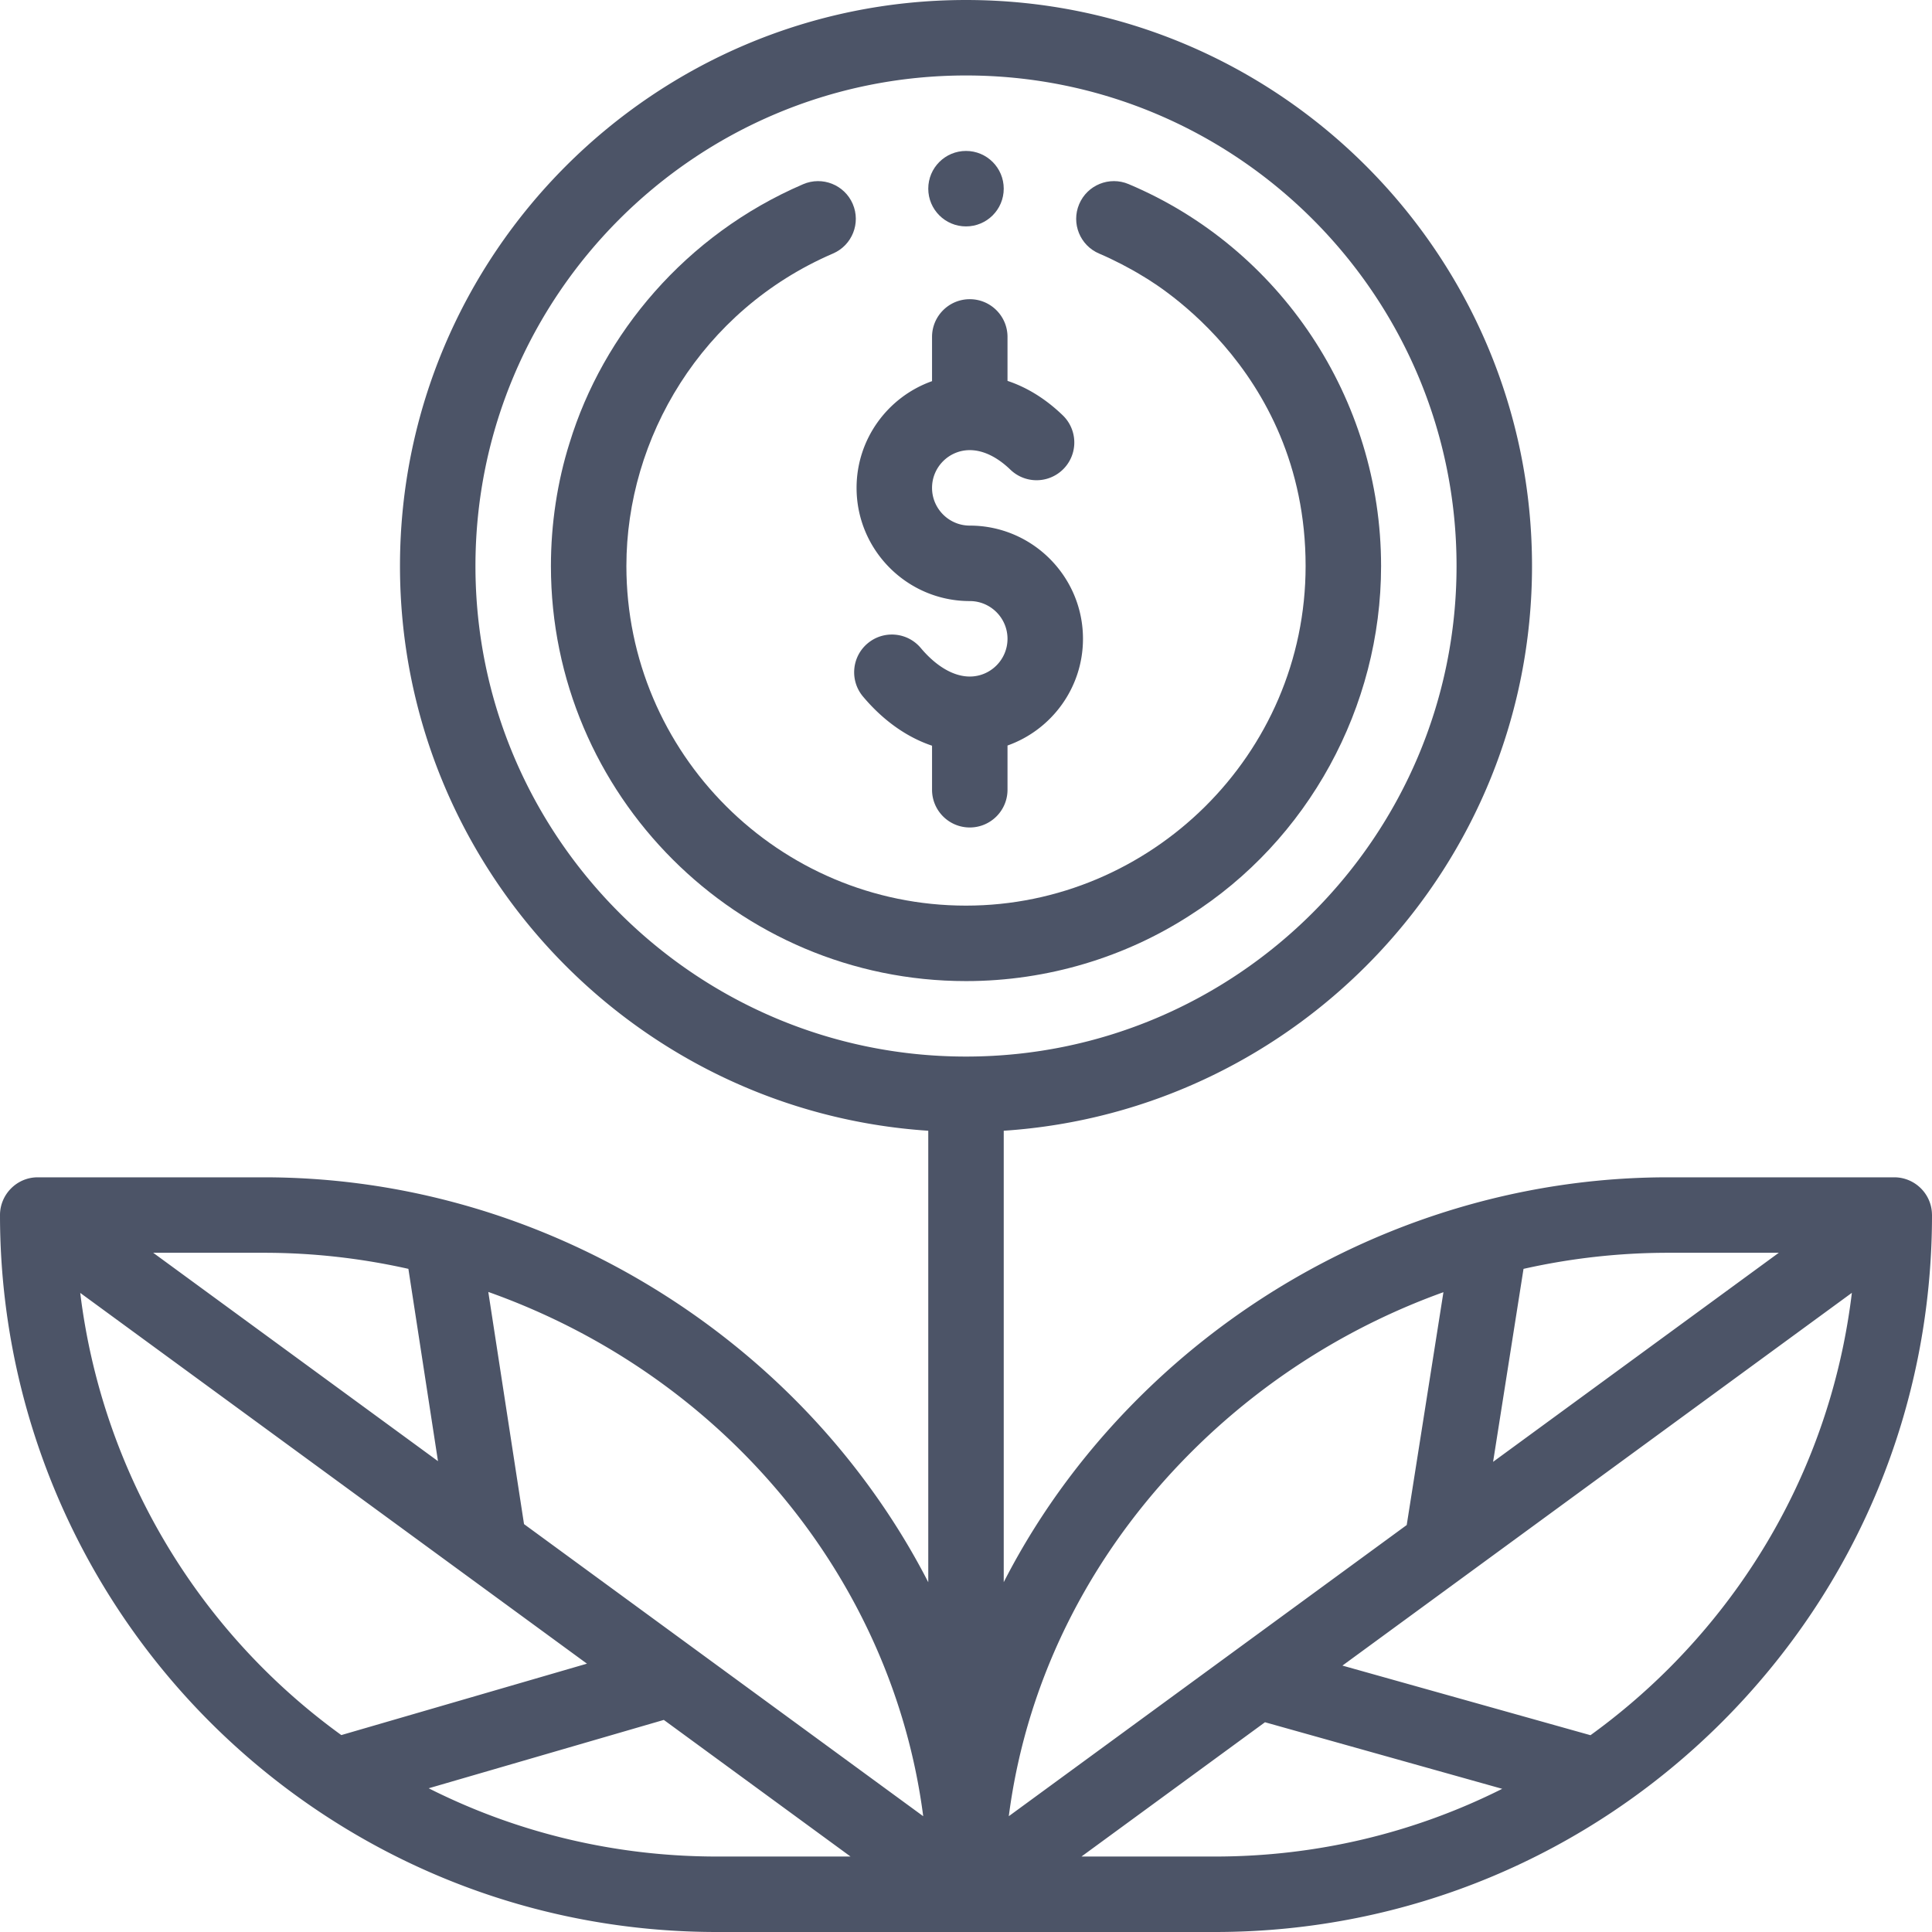 <svg xmlns="http://www.w3.org/2000/svg" viewBox="0 0 512 512" fill="#4c5467"><path d="M315.235 242.647l-.002-.002C346.672 222.734 366 187.378 366 150c0-44.492-26.844-84.351-66.917-101.215-5.087-2.147-10.954.242-13.098 5.332-2.146 5.089.242 10.953 5.332 13.098 3.698 1.561 8.209 3.916 11.222 5.776C302.738 73.205 346 96.482 346 150c0 50.076-41.126 90-90 90-49.626 0-90-40.374-90-90 0-33.913 19.898-67.755 54.662-82.775l.101-.043c5.07-2.188 7.407-8.073 5.219-13.145-2.189-5.07-8.071-7.405-13.145-5.219l-.098.043c-31.042 13.367-52.953 39.63-61.792 68.504h-.002C147.689 127.674 146 138.878 146 150c0 60.654 49.346 110 110 110 21.836 0 42.389-6.492 59.235-17.353z"/><path d="M257 159.29c5.514 0 10 4.486 10 10s-4.486 10-10 10c-4.272 0-8.885-2.687-12.985-7.564-3.553-4.229-9.863-4.774-14.089-1.22-4.228 3.554-4.774 9.861-1.22 14.089 5.346 6.36 11.632 10.791 18.294 13.025v11.67c0 5.522 4.478 10 10 10s10-4.478 10-10v-11.72c11.639-4.128 20-15.243 20-28.28 0-16.542-13.458-30-30-30-5.514 0-10-4.486-10-10s4.486-10 10-10c3.542 0 7.282 1.808 10.815 5.227a10.001 10.001 0 0 0 13.909-14.373c-5.075-4.911-10.153-7.689-14.724-9.205V89.29c0-5.522-4.478-10-10-10s-10 4.478-10 10v11.72c-11.639 4.128-20 15.243-20 28.28 0 16.542 13.458 30 30 30z"/><path d="M502 312h-60c-51.092 0-100.38 20.314-137.191 55.492-16.116 15.411-29.142 32.906-38.809 51.797v-119.63c78.065-5.164 140-70.31 140-149.659C406 67.29 338.71 0 256 0S106 67.29 106 150c0 79.349 61.935 144.494 140 149.659v119.649c-6.116-11.919-13.594-23.327-22.393-34.08-26.503-32.39-63.41-56.102-103.916-66.767A194.875 194.875 0 0 0 70 312H10c-5.576 0-10 4.581-10 10 0 62.84 31.024 121.538 82.991 157.019C114.596 500.595 151.599 512 190 512h132c51.123 0 98.906-20.253 134.353-55.649C492.237 420.453 512 372.74 512 322c0-.056-.008-.111-.008-.167-.086-5.5-4.61-9.833-9.992-9.833zm-30.601 20l-75.714 55.401 8.062-51.136A174.655 174.655 0 0 1 442 332h29.399zm-152.77 49.949a181.43 181.43 0 0 1 63.896-39.506l-9.73 61.706-105.455 77.162c4.823-37.231 22.607-71.934 51.289-99.362zM126 150c0-71.683 58.317-130 130-130s130 58.317 130 130-58.317 130-130 130-130-58.317-130-130zm118.661 331.314l-105.789-77.407-9.468-61.528c62.578 22.223 107.136 76.205 115.257 138.935zM108.228 336.26l7.842 50.962L40.601 332H70c12.831 0 25.658 1.439 38.228 4.26zm-86.965 6.373l134.285 98.257-65.094 18.925C51.866 431.9 26.968 389.362 21.263 342.633zm92.343 131.279l62.313-18.117L225.399 492H190c-26.795 0-52.825-6.204-76.394-18.088zM286.601 492l48.635-35.587 62.867 17.642C374.611 485.844 348.685 492 322 492h-35.399zm155.613-49.796a172.253 172.253 0 0 1-20.718 17.643l-65.739-18.448 135.006-98.785c-4.52 37.597-21.357 72.39-48.549 99.59z"/><circle cx="256" cy="50" r="10"/></svg>